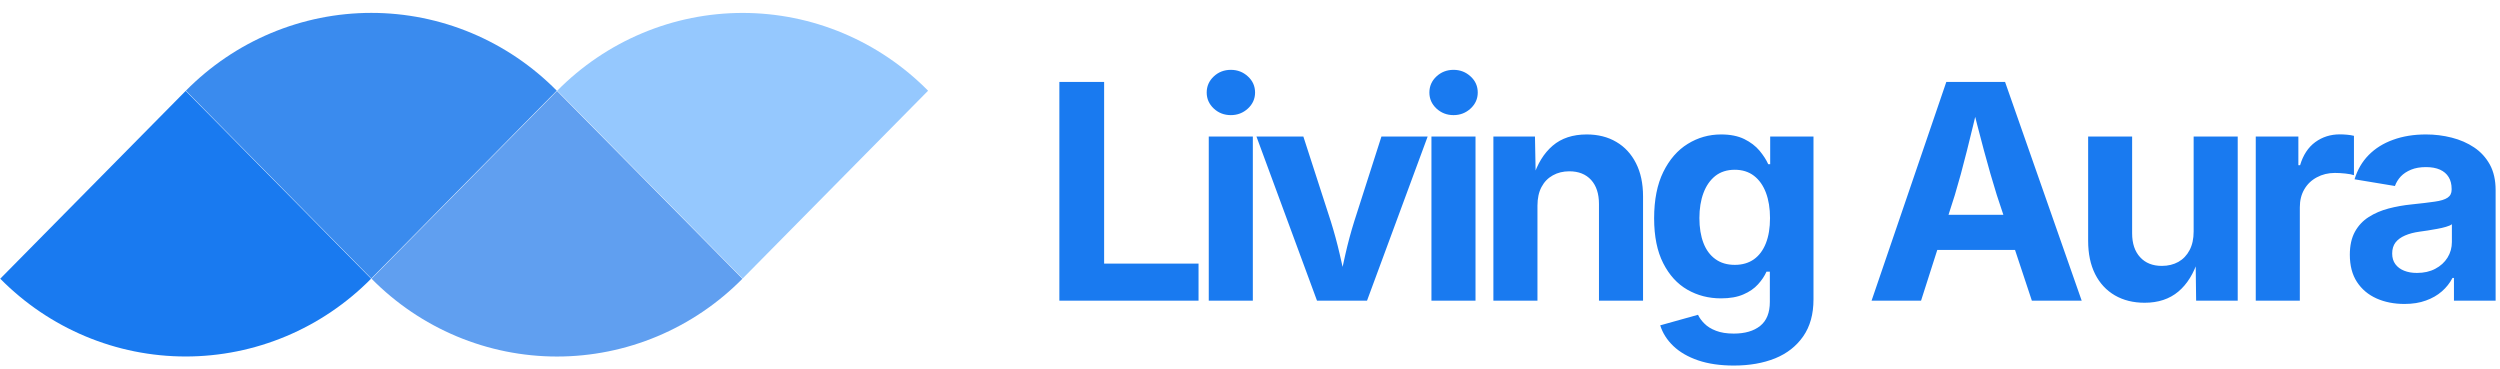 <svg data-logo="logo" xmlns="http://www.w3.org/2000/svg" viewBox="0 0 291 43">
                <g id="logogram" transform="translate(0, 1.5)"><path d="M64.806 9.055C61.972 6.184 58.607 3.907 54.904 2.353C51.2 0.8 47.231 0 43.222 0C39.214 0 35.245 0.8 31.541 2.353C27.838 3.907 24.473 6.184 21.638 9.055L43.222 30.914L64.806 9.055Z" fill="#3A8BEE"></path><path d="M43.249 30.945C46.084 33.816 49.449 36.093 53.152 37.647C56.856 39.2 60.825 40 64.834 40C68.842 40 72.812 39.2 76.515 37.647C80.218 36.093 83.584 33.816 86.418 30.945L64.834 9.086L43.249 30.945Z" fill="#609FF0"></path><path d="M43.196 30.941C40.361 33.811 36.996 36.089 33.293 37.642C29.59 39.196 25.62 39.995 21.612 39.995C17.603 39.995 13.634 39.196 9.931 37.642C6.227 36.089 2.862 33.811 0.028 30.941L21.612 9.081L43.196 30.941Z" fill="#197AF0"></path><path d="M64.86 9.059C67.694 6.189 71.059 3.912 74.763 2.358C78.466 0.804 82.436 0.005 86.444 0.005C90.453 0.005 94.422 0.804 98.125 2.358C101.828 3.912 105.193 6.189 108.028 9.059L86.444 30.919L64.86 9.059Z" fill="#95C8FE"></path></g>
                <g id="logotype" transform="translate(115, 0)"><path fill="#197af0" d="M24.51 35L8.31 35L8.31 9.54L13.52 9.54L13.52 30.68L24.51 30.68L24.51 35ZM30.83 35L25.70 35L25.70 15.89L30.83 15.89L30.83 35ZM28.27 13.40L28.27 13.40Q27.10 13.40 26.28 12.63Q25.46 11.86 25.46 10.77L25.46 10.77Q25.46 9.67 26.28 8.90Q27.10 8.13 28.27 8.13L28.27 8.13Q29.43 8.13 30.26 8.90Q31.09 9.66 31.09 10.77L31.09 10.77Q31.09 11.86 30.26 12.63Q29.43 13.40 28.27 13.40ZM44.12 35L38.30 35L31.25 15.89L36.71 15.89L39.92 25.81Q40.50 27.67 40.94 29.57Q41.37 31.46 41.83 33.50L41.83 33.50L40.74 33.50Q41.18 31.46 41.61 29.57Q42.04 27.67 42.62 25.81L42.62 25.81L45.80 15.89L51.18 15.89L44.12 35ZM56.75 35L51.62 35L51.62 15.89L56.75 15.89L56.75 35ZM54.19 13.40L54.19 13.40Q53.03 13.40 52.20 12.63Q51.38 11.86 51.38 10.77L51.38 10.77Q51.38 9.67 52.20 8.90Q53.03 8.13 54.19 8.13L54.19 8.13Q55.35 8.13 56.18 8.90Q57.01 9.66 57.01 10.77L57.01 10.77Q57.01 11.86 56.18 12.63Q55.35 13.40 54.19 13.40ZM63.96 23.94L63.96 23.94L63.96 35L58.83 35L58.83 15.89L63.67 15.89L63.76 20.66L63.45 20.66Q64.20 18.27 65.73 16.96Q67.26 15.65 69.69 15.65L69.69 15.65Q71.67 15.65 73.14 16.52Q74.61 17.38 75.43 19.00Q76.25 20.61 76.25 22.85L76.25 22.85L76.25 35L71.12 35L71.12 23.74Q71.12 21.96 70.21 20.95Q69.29 19.94 67.67 19.94L67.67 19.94Q66.59 19.94 65.75 20.41Q64.90 20.88 64.43 21.77Q63.96 22.66 63.96 23.94ZM86.82 42.55L86.82 42.55Q84.45 42.55 82.67 41.95Q80.89 41.34 79.78 40.28Q78.67 39.22 78.25 37.87L78.25 37.87L82.65 36.64Q82.89 37.17 83.40 37.67Q83.90 38.18 84.74 38.50Q85.58 38.83 86.81 38.83L86.81 38.83Q88.77 38.83 89.89 37.93Q91.01 37.03 91.01 35.14L91.01 35.14L91.01 31.62L90.62 31.62Q90.28 32.39 89.63 33.10Q88.98 33.82 87.93 34.27Q86.88 34.73 85.32 34.73L85.32 34.73Q83.17 34.73 81.41 33.72Q79.65 32.71 78.60 30.64Q77.54 28.57 77.54 25.41L77.54 25.41Q77.54 22.18 78.61 20.01Q79.68 17.84 81.45 16.75Q83.22 15.65 85.34 15.65L85.34 15.65Q86.94 15.65 88.04 16.19Q89.13 16.73 89.81 17.54Q90.48 18.35 90.82 19.11L90.82 19.11L91.05 19.11L91.05 15.89L96.09 15.89L96.09 34.85Q96.09 37.43 94.90 39.14Q93.71 40.86 91.63 41.71Q89.54 42.55 86.82 42.55ZM86.93 30.83L86.93 30.83Q88.24 30.83 89.16 30.18Q90.07 29.53 90.55 28.31Q91.03 27.09 91.03 25.38L91.03 25.38Q91.03 23.69 90.55 22.42Q90.07 21.16 89.16 20.46Q88.24 19.76 86.93 19.76L86.93 19.76Q85.58 19.76 84.66 20.48Q83.75 21.21 83.28 22.47Q82.81 23.74 82.81 25.38L82.81 25.38Q82.81 27.05 83.28 28.28Q83.75 29.50 84.67 30.16Q85.59 30.83 86.93 30.83ZM108.61 35L102.85 35L111.55 9.54L118.39 9.54L127.31 35L121.51 35L117.43 22.71Q116.69 20.34 115.93 17.51Q115.17 14.68 114.34 11.33L114.34 11.33L115.46 11.33Q114.66 14.70 113.95 17.54Q113.24 20.39 112.54 22.71L112.54 22.71L108.61 35ZM121.87 29.09L108.29 29.09L108.29 25.00L121.87 25.00L121.87 29.09ZM134.64 35.24L134.64 35.24Q132.65 35.24 131.17 34.38Q129.68 33.51 128.87 31.90Q128.06 30.28 128.06 28.04L128.06 28.04L128.06 15.89L133.18 15.89L133.18 27.16Q133.18 28.93 134.11 29.94Q135.03 30.95 136.64 30.95L136.64 30.95Q137.73 30.95 138.57 30.48Q139.40 30.01 139.87 29.11Q140.34 28.22 140.34 26.95L140.34 26.95L140.34 15.89L145.47 15.89L145.47 35L140.63 35L140.57 30.23L140.86 30.23Q140.10 32.64 138.56 33.94Q137.01 35.24 134.64 35.24ZM152.70 35L147.57 35L147.57 15.89L152.53 15.89L152.53 19.23L152.73 19.23Q153.26 17.45 154.50 16.54Q155.74 15.64 157.35 15.64L157.35 15.64Q157.74 15.64 158.19 15.68Q158.65 15.72 159.00 15.81L159.00 15.81L159.00 20.39Q158.66 20.27 158.01 20.20Q157.36 20.13 156.78 20.13L156.78 20.13Q155.62 20.13 154.68 20.64Q153.74 21.14 153.22 22.04Q152.70 22.93 152.70 24.13L152.70 24.13L152.70 35ZM164.88 35.38L164.88 35.38Q163.07 35.38 161.63 34.74Q160.18 34.09 159.35 32.82Q158.52 31.55 158.52 29.65L158.52 29.65Q158.52 28.06 159.11 26.98Q159.70 25.91 160.72 25.26Q161.74 24.61 163.03 24.27Q164.32 23.93 165.74 23.79L165.74 23.79Q167.39 23.62 168.41 23.47Q169.43 23.33 169.90 23.01Q170.37 22.70 170.37 22.08L170.37 22.08L170.37 21.99Q170.37 21.17 170.02 20.61Q169.68 20.05 169.02 19.75Q168.35 19.45 167.38 19.45L167.38 19.45Q166.38 19.45 165.65 19.75Q164.92 20.05 164.45 20.54Q163.99 21.04 163.77 21.65L163.77 21.65L159.07 20.87Q159.57 19.21 160.71 18.05Q161.86 16.88 163.56 16.27Q165.26 15.65 167.38 15.65L167.38 15.65Q168.93 15.65 170.38 16.02Q171.84 16.39 172.99 17.16Q174.14 17.93 174.82 19.16Q175.49 20.39 175.49 22.13L175.49 22.13L175.49 35L170.64 35L170.64 32.35L170.47 32.35Q170.01 33.24 169.24 33.91Q168.47 34.59 167.38 34.98Q166.30 35.38 164.88 35.38ZM166.33 31.77L166.33 31.77Q167.55 31.77 168.46 31.29Q169.38 30.81 169.89 29.99Q170.40 29.17 170.40 28.16L170.40 28.16L170.40 26.10Q170.18 26.27 169.72 26.40Q169.26 26.54 168.69 26.64Q168.13 26.75 167.58 26.83Q167.03 26.92 166.61 26.97L166.61 26.97Q165.67 27.10 164.95 27.41Q164.23 27.72 163.84 28.22Q163.45 28.73 163.45 29.51L163.45 29.51Q163.45 30.25 163.82 30.75Q164.20 31.26 164.84 31.51Q165.48 31.77 166.33 31.77Z"></path></g>
                
            </svg>